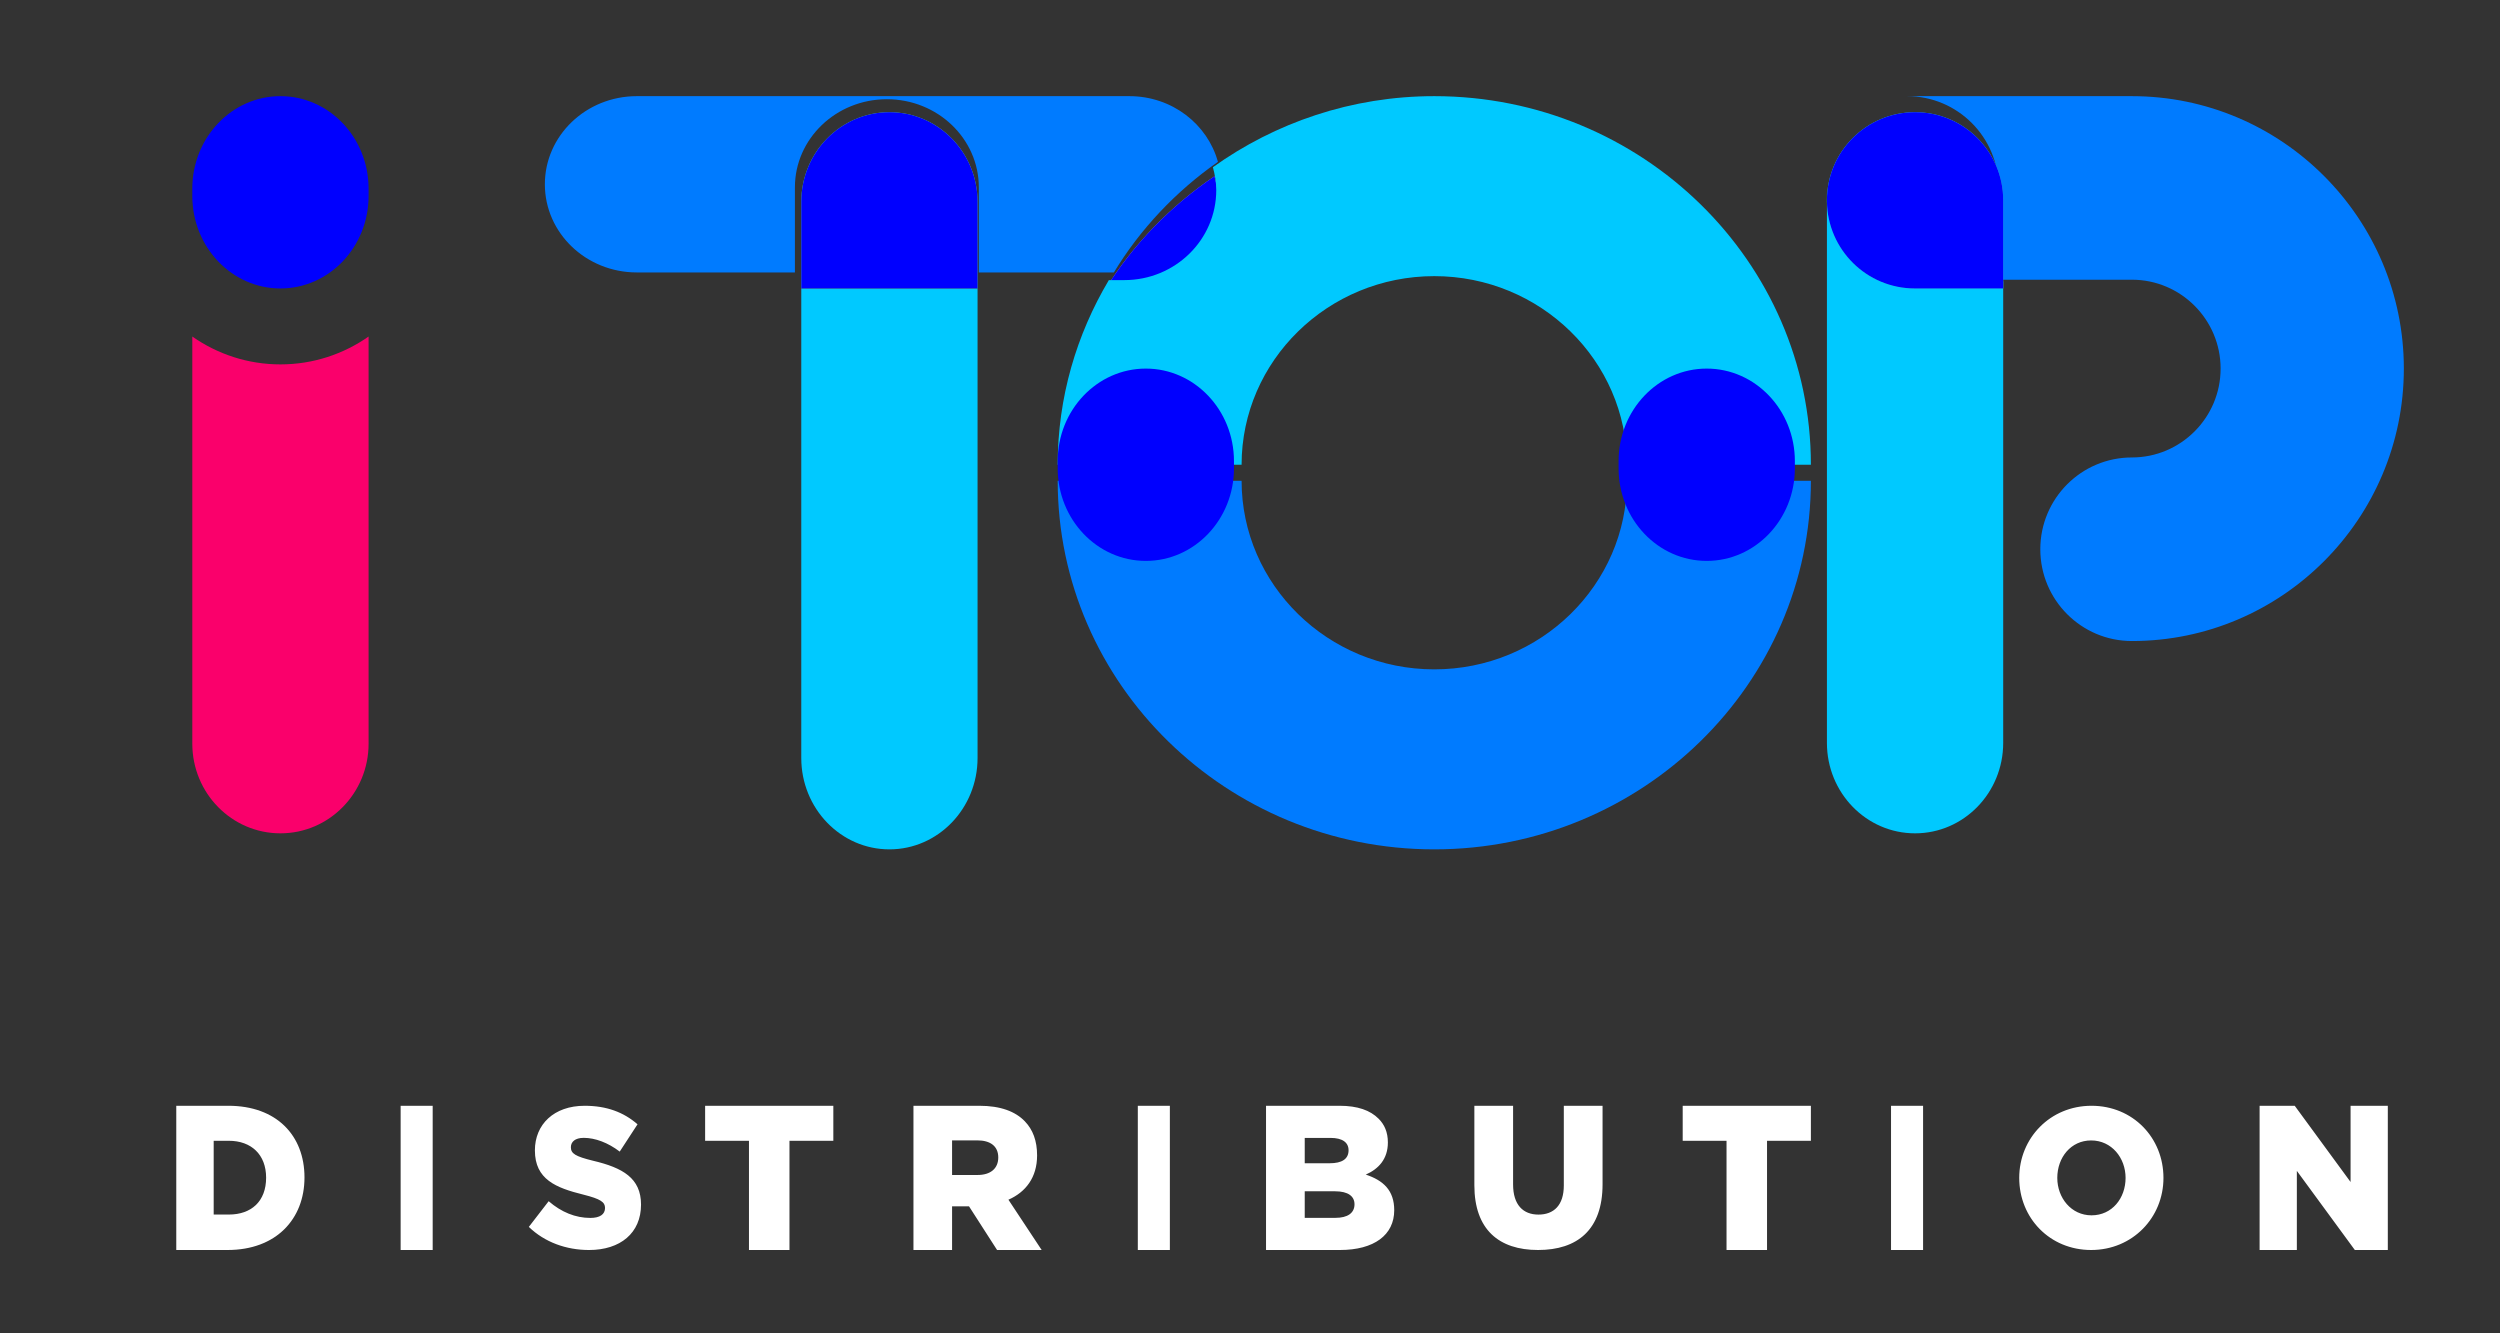 <svg xmlns="http://www.w3.org/2000/svg" width="165" height="88">
    <rect width="100%" height="100%" fill="#333333" stroke="none"/>
    <path fill="#007BFF" fill-rule="evenodd" d="M80.384 10.683c-.686-2.491-3.031-4.337-5.847-4.337H42.031c-3.351 0-6.07 2.604-6.07 5.817s2.719 5.818 6.07 5.818h10.433v-5.614c0-3.213 2.718-5.818 6.07-5.818 3.352 0 6.069 2.605 6.069 5.818v5.614h8.914c1.74-2.867 4.083-5.349 6.867-7.298"/>
    <path fill="#8F90F4" fill-rule="evenodd" d="M80.384 13.136c0-.522-.095-1.019-.232-1.501-2.907 1.976-5.354 4.494-7.171 7.403h1.065c3.501 0 6.338-2.642 6.338-5.902"/>
    <path fill="#00F" fill-rule="evenodd" d="M80.384 13.136c0-.522-.095-1.019-.232-1.501-2.907 1.976-5.354 4.494-7.171 7.403h1.065c3.501 0 6.338-2.642 6.338-5.902"/>
    <path fill="#00C9FF" fill-rule="evenodd" d="M52.884 50.026c0 3.332 2.605 6.032 5.818 6.032 3.212 0 5.817-2.7 5.817-6.032V19.038H52.884v30.988z"/>
    <path fill="#5DEA86" fill-rule="evenodd" d="M58.702 7.404c-3.213 0-5.818 2.651-5.818 5.92v5.714h11.635v-5.714c0-3.269-2.605-5.92-5.817-5.92"/>
    <path fill="#00F" fill-rule="evenodd" d="M58.702 7.404c-3.213 0-5.818 2.651-5.818 5.92v5.714h11.635v-5.714c0-3.269-2.605-5.92-5.817-5.92"/>
    <path fill="#007BFF" fill-rule="evenodd" d="M107.381 31.731c0 6.863-5.705 12.447-12.718 12.447s-12.718-5.584-12.718-12.447H69.808c0 13.414 11.149 24.327 24.855 24.327 13.706 0 24.856-10.913 24.856-24.327h-12.138z"/>
    <path fill="#00C9FF" fill-rule="evenodd" d="M81.945 30.673c0-6.864 5.705-12.448 12.718-12.448s12.718 5.584 12.718 12.448h12.138c0-13.414-11.15-24.327-24.856-24.327-5.464 0-10.505 1.755-14.612 4.69.131.486.222.987.222 1.512 0 3.281-2.717 5.939-6.068 5.939h-1.021c-2.134 3.589-3.376 7.743-3.376 12.186h12.137z"/>
    <path fill="#00F" fill-rule="evenodd" d="M75.625 24.327c-3.213 0-5.817 2.735-5.817 6.109v.474c0 3.374 2.604 6.109 5.817 6.109 3.212 0 5.817-2.735 5.817-6.109v-.474c0-3.374-2.605-6.109-5.817-6.109M112.644 24.327c-3.212 0-5.817 2.735-5.817 6.109v.474c0 3.374 2.605 6.109 5.817 6.109s5.817-2.735 5.817-6.109v-.474c0-3.374-2.605-6.109-5.817-6.109"/>
    <path fill="#00C9FF" fill-rule="evenodd" d="M120.577 12.692V49.03c0 3.298 2.604 5.97 5.817 5.97s5.817-2.672 5.817-5.97V18.569h-5.826c-3.182 0-5.759-2.623-5.808-5.877"/>
    <path fill="#007BFF" fill-rule="evenodd" d="M140.706 6.346h-14.841c3.339 0 6.046 2.712 6.046 6.058v6.057h8.795c3.228 0 5.854 2.631 5.854 5.867 0 3.232-2.626 5.864-5.854 5.864-3.339 0-6.046 2.712-6.046 6.058 0 3.346 2.707 6.058 6.046 6.058 9.896 0 17.948-8.066 17.948-17.98 0-9.915-8.052-17.982-17.948-17.982"/>
    <path fill="#3BDAC9" fill-rule="evenodd" d="M126.394 7.404c-3.213 0-5.817 2.604-5.817 5.817v.09c.049 3.171 2.626 5.727 5.808 5.727h5.826v-5.817c0-3.213-2.604-5.817-5.817-5.817"/>
    <path fill="#00F" fill-rule="evenodd" d="M126.394 7.404c-3.213 0-5.817 2.604-5.817 5.817v.09c.049 3.171 2.626 5.727 5.808 5.727h5.826v-5.817c0-3.213-2.604-5.817-5.817-5.817"/>
    <path fill="#FFF" fill-rule="evenodd" d="M15.019 82.5h-3.385v-9.519h3.436c3.181 0 5.026 1.957 5.026 4.732 0 2.746-1.871 4.787-5.077 4.787zm.089-7.208h-1.005v4.868h1.005c1.476 0 2.456-.87 2.456-2.434 0-1.522-.98-2.434-2.456-2.434z"/>
    <path fill-opacity="0" fill-rule="evenodd" d="M0 87.788h165V0H0v87.788z"/>
    <path fill="#FFF" fill-rule="evenodd" d="M26.442 82.5h2.115v-9.519h-2.115V82.5zM34.903 80.975l1.309-1.696c.836.723 1.769 1.104 2.751 1.104.63 0 .969-.237.969-.658 0-.38-.278-.591-1.43-.88-1.805-.448-3.199-1-3.199-2.919 0-1.709 1.249-2.945 3.284-2.945 1.442 0 2.569.42 3.49 1.222l-1.175 1.802c-.776-.592-1.624-.907-2.376-.907-.569 0-.848.262-.848.618 0 .42.292.604 1.467.893 1.951.461 3.163 1.145 3.163 2.894 0 1.88-1.37 2.997-3.43 2.997-1.502 0-2.932-.513-3.975-1.525M49.432 75.293h-2.894v-2.312H55v2.312h-2.895V82.5h-2.673v-7.207zM66.556 79.181L68.75 82.5h-2.943l-1.853-2.883h-1.117V82.5h-2.549v-9.519h4.349c1.406 0 2.379.38 2.996 1.019.539.558.815 1.292.815 2.257 0 1.456-.749 2.421-1.892 2.924zm-2.05-3.916h-1.669v2.284h1.682c.867 0 1.367-.435 1.367-1.156 0-.748-.526-1.128-1.38-1.128zM75.096 82.5h2.115v-9.519h-2.115V82.5zM90.141 77.523c1.148.381 1.878 1.033 1.878 2.352 0 1.632-1.324 2.625-3.582 2.625h-4.879v-9.519h4.852c1.19 0 2.028.298 2.581.857.38.38.609.883.609 1.563 0 1.102-.622 1.754-1.459 2.122zm-2.325-2.421h-1.704v1.673h1.649c.798 0 1.244-.272 1.244-.857 0-.517-.405-.816-1.189-.816zm.297 3.523h-2.001v1.753h2.028c.797 0 1.257-.312 1.257-.897 0-.517-.406-.856-1.284-.856zM97.308 78.227v-5.246h2.556v5.193c0 1.348.662 1.989 1.674 1.989s1.674-.614 1.674-1.923v-5.259h2.557v5.18c0 3.017-1.674 4.339-4.257 4.339-2.582 0-4.204-1.348-4.204-4.273M113.951 75.293h-2.893v-2.312h8.461v2.312h-2.895V82.5h-2.673v-7.207zM124.808 82.5h2.115v-9.519h-2.115V82.5zM138.016 82.5c-2.727 0-4.747-2.106-4.747-4.759 0-2.629 2.045-4.76 4.772-4.76 2.727 0 4.747 2.105 4.747 4.76 0 2.627-2.045 4.759-4.772 4.759zm0-7.231c-1.338 0-2.235 1.125-2.235 2.472 0 1.32.922 2.471 2.26 2.471 1.351 0 2.247-1.125 2.247-2.471 0-1.321-.921-2.472-2.272-2.472zM149.134 72.981h2.318l3.686 5.031v-5.031h2.458V82.5h-2.177l-3.827-5.222V82.5h-2.458v-9.519z"/>
    <path fill="#00F" fill-rule="evenodd" d="M18.509 6.346c-3.212 0-5.817 2.735-5.817 6.109v.474c0 3.374 2.605 6.109 5.817 6.109s5.818-2.735 5.818-6.109v-.474c0-3.374-2.606-6.109-5.818-6.109"/>
    <path fill="#FA006B" fill-rule="evenodd" d="M18.509 24.05c-2.16 0-4.162-.681-5.817-1.839V49.08c0 3.27 2.605 5.92 5.817 5.92s5.818-2.65 5.818-5.92V22.211c-1.656 1.159-3.658 1.839-5.818 1.839"/>
</svg>
